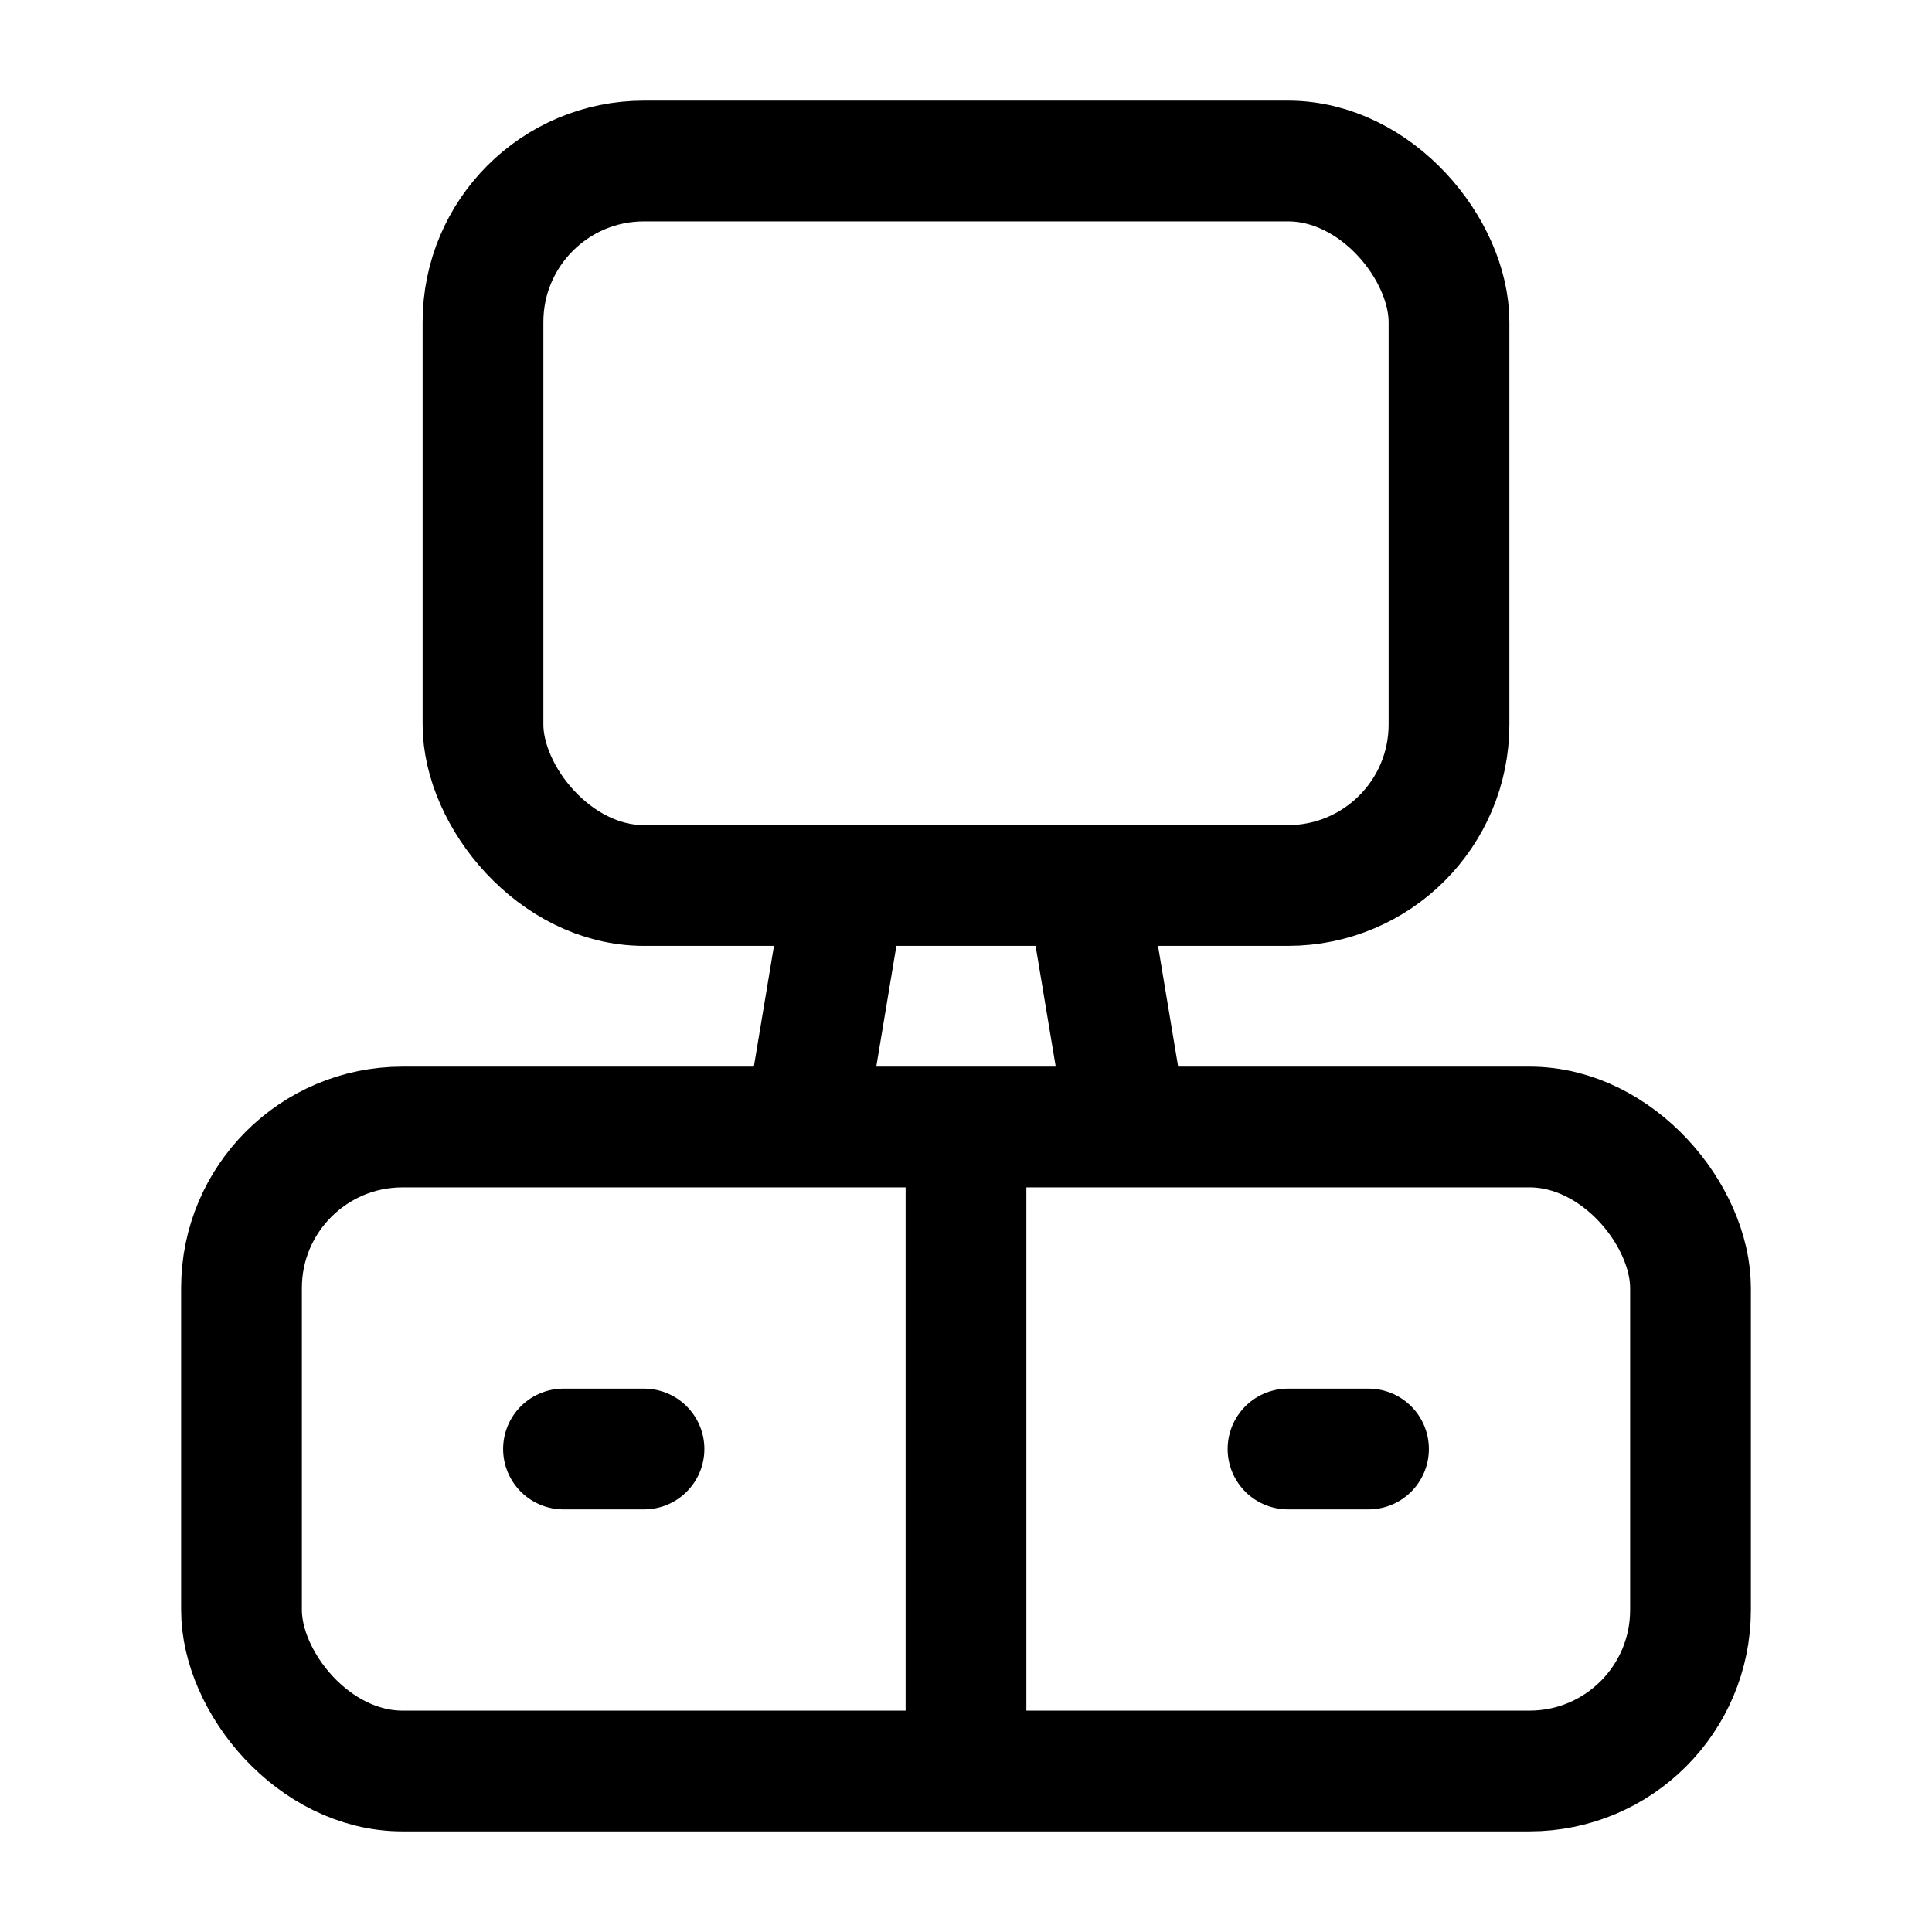 <svg width="24" height="24" viewBox="0 0 24 24" fill="none" xmlns="http://www.w3.org/2000/svg">
    <path d="M7 18H8" stroke="currentColor" stroke-width="1.5" stroke-linecap="round" stroke-linejoin="round"/>
    <path d="M16 18H17" stroke="currentColor" stroke-width="1.5" stroke-linecap="round" stroke-linejoin="round"/>
    <rect x="3" y="14" width="18" height="8" rx="2" stroke="currentColor" stroke-width="1.5" stroke-linecap="round" stroke-linejoin="round"/>
    <path d="M10.5 11L10 14M13.5 11L14 14" stroke="currentColor" stroke-width="1.5" stroke-linejoin="round"/>
    <rect x="6" y="2" width="12" height="9" rx="2" stroke="currentColor" stroke-width="1.5" stroke-linecap="round" stroke-linejoin="round"/>
    <path d="M12 14V22" stroke="currentColor" stroke-width="1.5" stroke-linejoin="round"/>
</svg>
